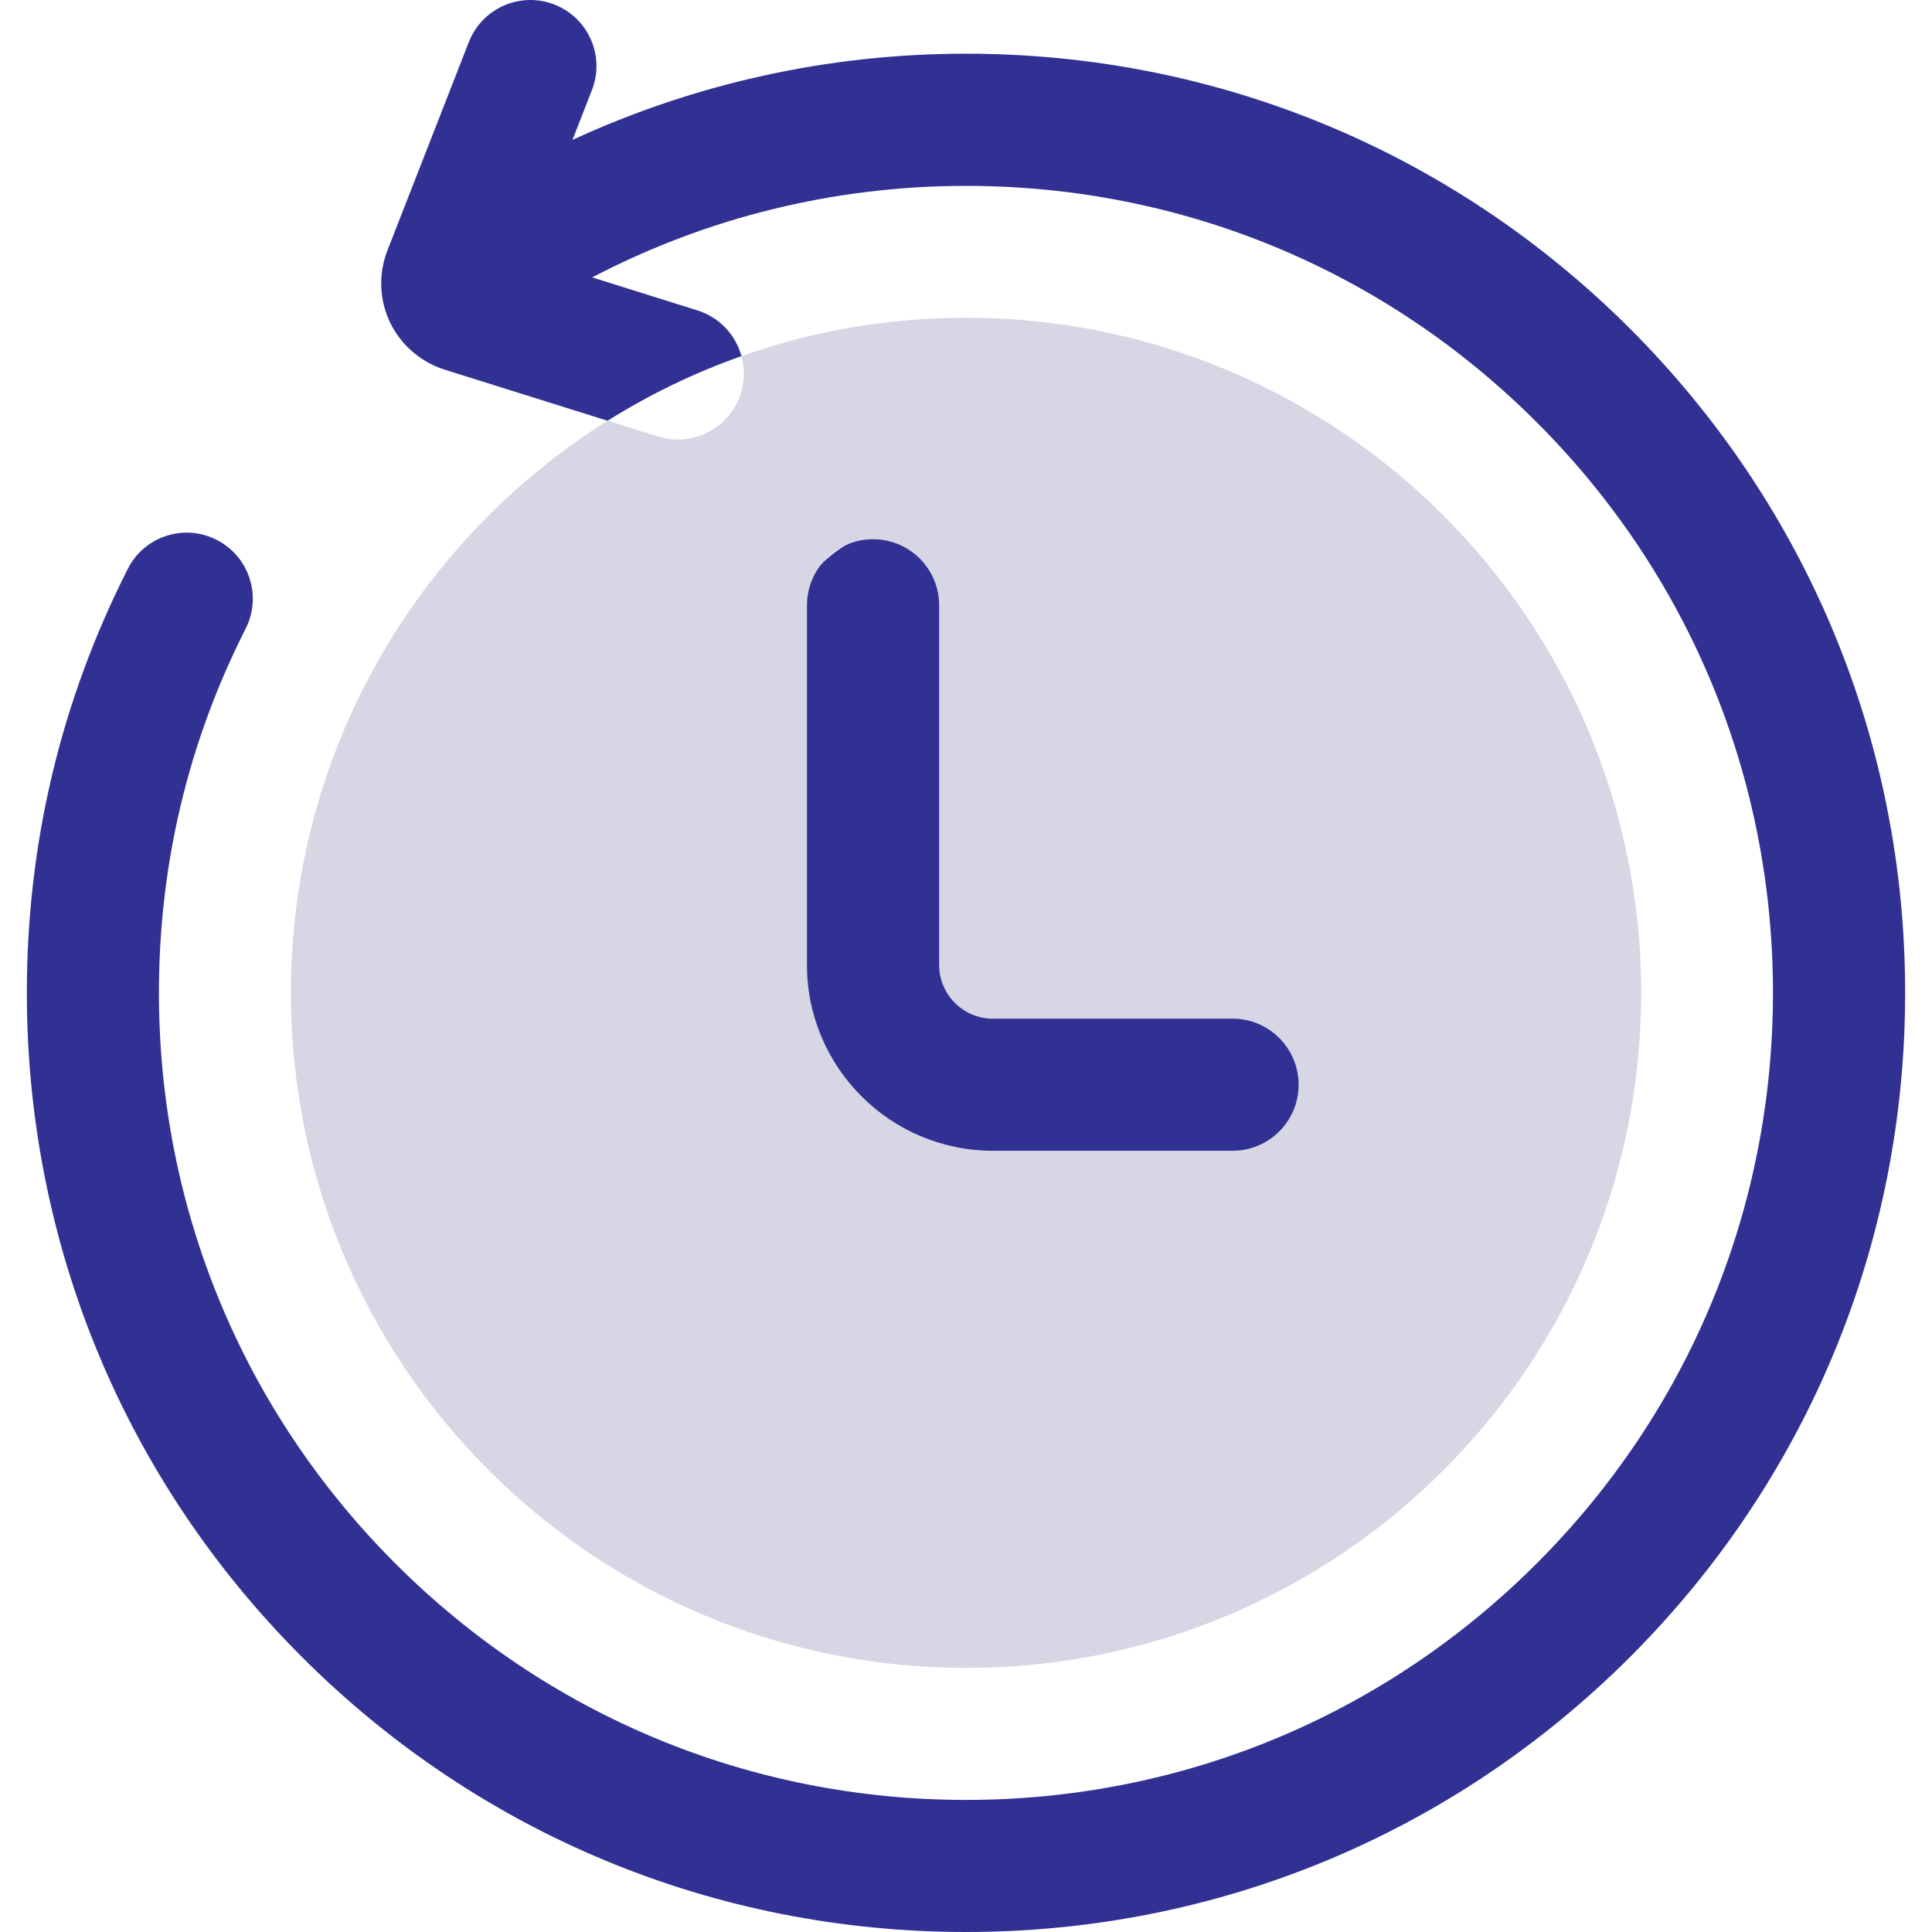 <svg width="19" height="19" viewBox="0 0 19 19" fill="none" xmlns="http://www.w3.org/2000/svg">
<g clip-path="url(#clip0_952_240)">
<path d="M9.43 9.529C9.43 8.726 9.229 6.183 9.281 5.76C8.963 4.808 8.146 5.363 7.904 5.76V9.763C7.904 10.133 8.274 11.186 9.028 11.381H12.798V9.529H12.203H9.43Z" fill="#313193"/>
<path d="M7.286 3.868C7.199 4.145 6.943 4.323 6.666 4.323C6.602 4.323 6.536 4.313 6.472 4.293L5.976 4.137C4.105 5.311 2.861 7.393 2.861 9.764C2.861 13.431 5.834 16.403 9.501 16.403C13.167 16.403 16.14 13.431 16.14 9.764C16.14 6.097 13.167 3.125 9.5 3.125C8.726 3.125 7.983 3.258 7.292 3.502C7.324 3.617 7.325 3.744 7.286 3.868ZM7.936 5.953C7.936 5.594 8.227 5.303 8.586 5.303C8.945 5.303 9.236 5.594 9.236 5.953V9.489C9.236 9.781 9.473 10.018 9.764 10.018H12.122C12.48 10.018 12.771 10.309 12.771 10.668C12.771 11.026 12.48 11.317 12.122 11.317H9.764C8.756 11.317 7.936 10.497 7.936 9.489V5.953Z" fill="#D6D6E5"/>
<path d="M16.031 3.233C14.286 1.489 11.967 0.528 9.5 0.528C8.153 0.528 6.836 0.819 5.63 1.376L5.821 0.887C5.952 0.552 5.787 0.176 5.453 0.045C5.119 -0.086 4.742 0.079 4.611 0.413L3.81 2.463C3.72 2.692 3.73 2.95 3.836 3.171C3.942 3.392 4.138 3.561 4.372 3.635L5.975 4.138C6.386 3.88 6.827 3.666 7.292 3.502C7.235 3.296 7.079 3.122 6.86 3.053L5.824 2.728C6.953 2.137 8.211 1.828 9.5 1.828C11.62 1.828 13.613 2.653 15.112 4.152C16.611 5.651 17.436 7.644 17.436 9.764C17.436 11.884 16.611 13.877 15.112 15.376C13.613 16.875 11.62 17.701 9.5 17.701C7.38 17.701 5.387 16.875 3.888 15.376C2.389 13.877 1.563 11.884 1.563 9.764C1.563 8.503 1.85 7.298 2.416 6.182C2.578 5.862 2.45 5.471 2.13 5.309C1.81 5.146 1.419 5.274 1.257 5.594C0.598 6.894 0.264 8.297 0.264 9.764C0.264 12.231 1.224 14.55 2.969 16.295C4.713 18.039 7.033 19 9.5 19C11.967 19 14.286 18.039 16.031 16.295C17.775 14.55 18.736 12.231 18.736 9.764C18.736 7.297 17.775 4.978 16.031 3.233Z" fill="#313193"/>
</g>
<defs>
<clipPath id="clip0_952_240">
<rect width="19" height="19" fill="white"/>
</clipPath>
</defs>
</svg>
